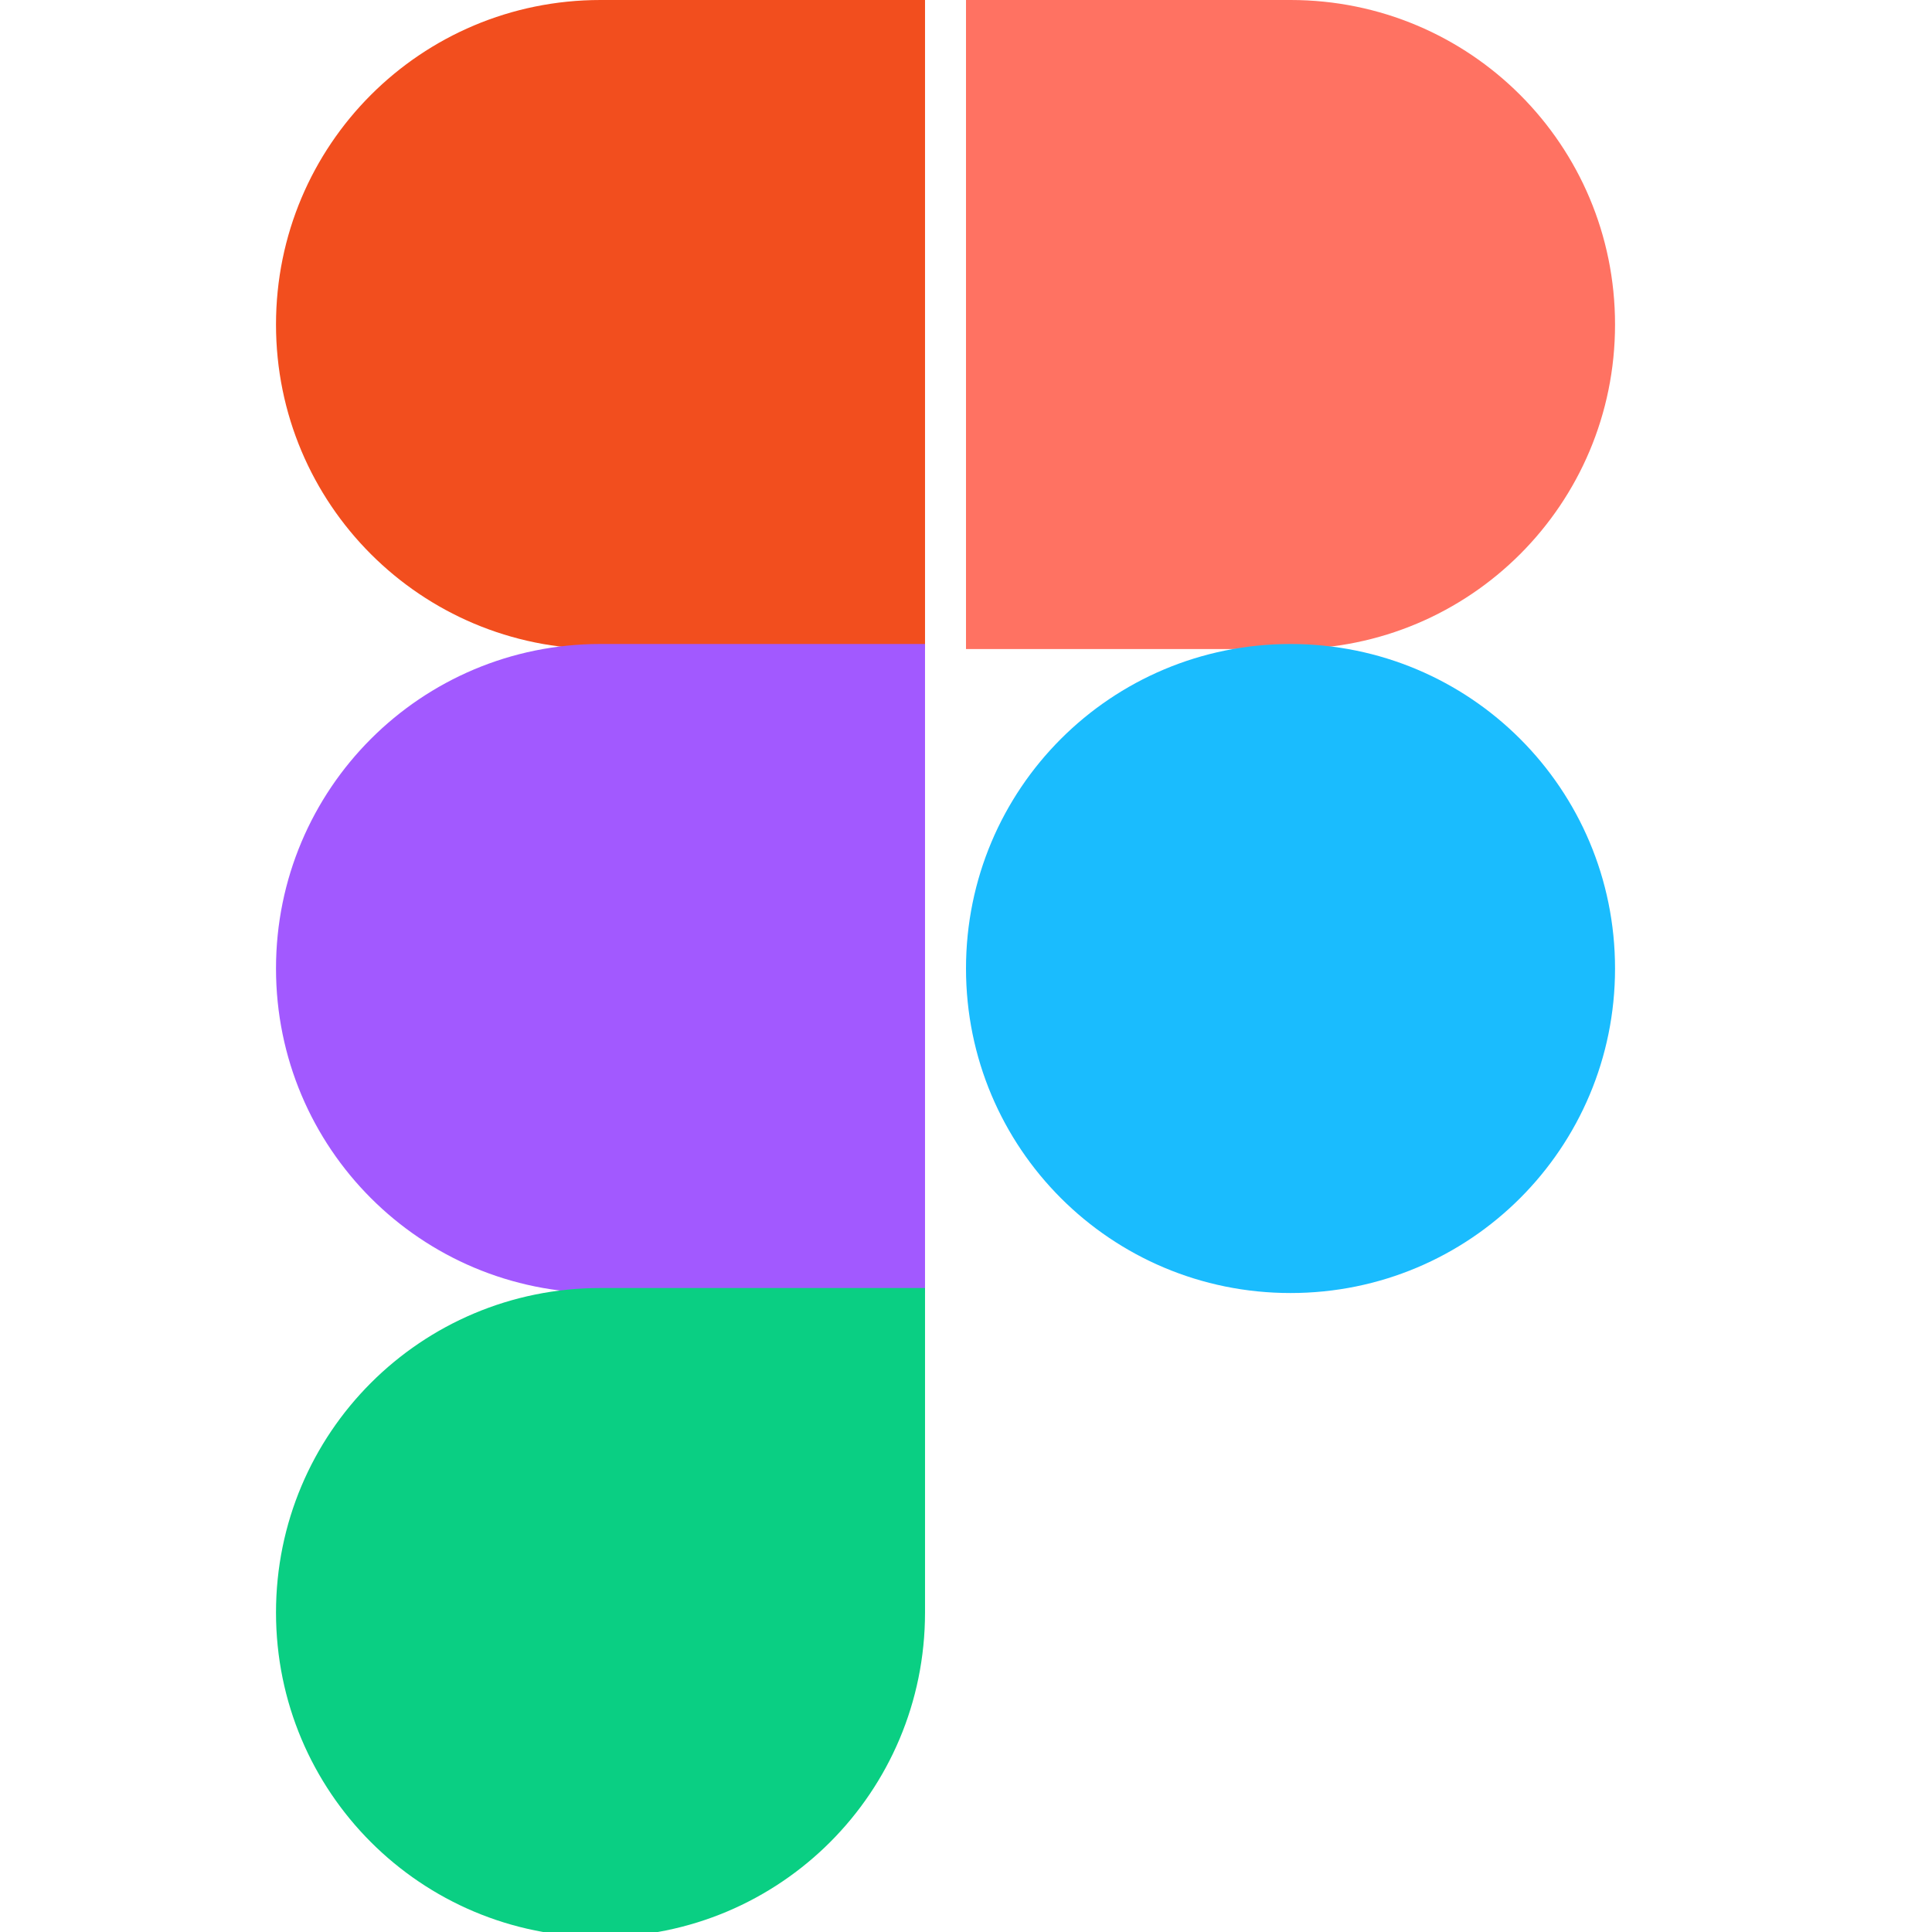 <svg width="100" height="100" viewBox="0 0 100 100" fill="none" xmlns="http://www.w3.org/2000/svg">
<g clip-path="url(#clip0_0_312)">
<path d="M14.286 16.797C14.286 7.5 21.786 0 31.082 0H47.879V33.594H31.082C21.786 33.594 14.286 26.094 14.286 16.797Z" fill="#F24E1E"/>
<path d="M50 0H66.797C76.094 0 83.594 7.5 83.594 16.797C83.594 26.094 76.094 33.594 66.797 33.594H50V0Z" fill="#FF7262"/>
<path d="M14.286 50.13C14.286 40.833 21.786 33.333 31.082 33.333H47.879V66.927H31.082C21.786 66.927 14.286 59.427 14.286 50.13Z" fill="#A259FF"/>
<path d="M83.594 50.13C83.594 59.427 76.094 66.927 66.797 66.927C57.5 66.927 50 59.427 50 50.13C50 40.833 57.5 33.333 66.797 33.333C76.094 33.333 83.594 40.833 83.594 50.13Z" fill="#1ABCFE"/>
<path d="M31.082 100.26C40.379 100.26 47.879 92.76 47.879 83.463V66.667H31.082C21.786 66.667 14.286 74.167 14.286 83.463C14.286 92.76 21.786 100.26 31.082 100.26Z" fill="#0ACF83"/>
</g>
<defs>
<clipPath id="clip0_0_312">
<rect width="99.141" height="99.141" fill="white" transform="scale(1.009)"/>
</clipPath>
</defs>
</svg>
